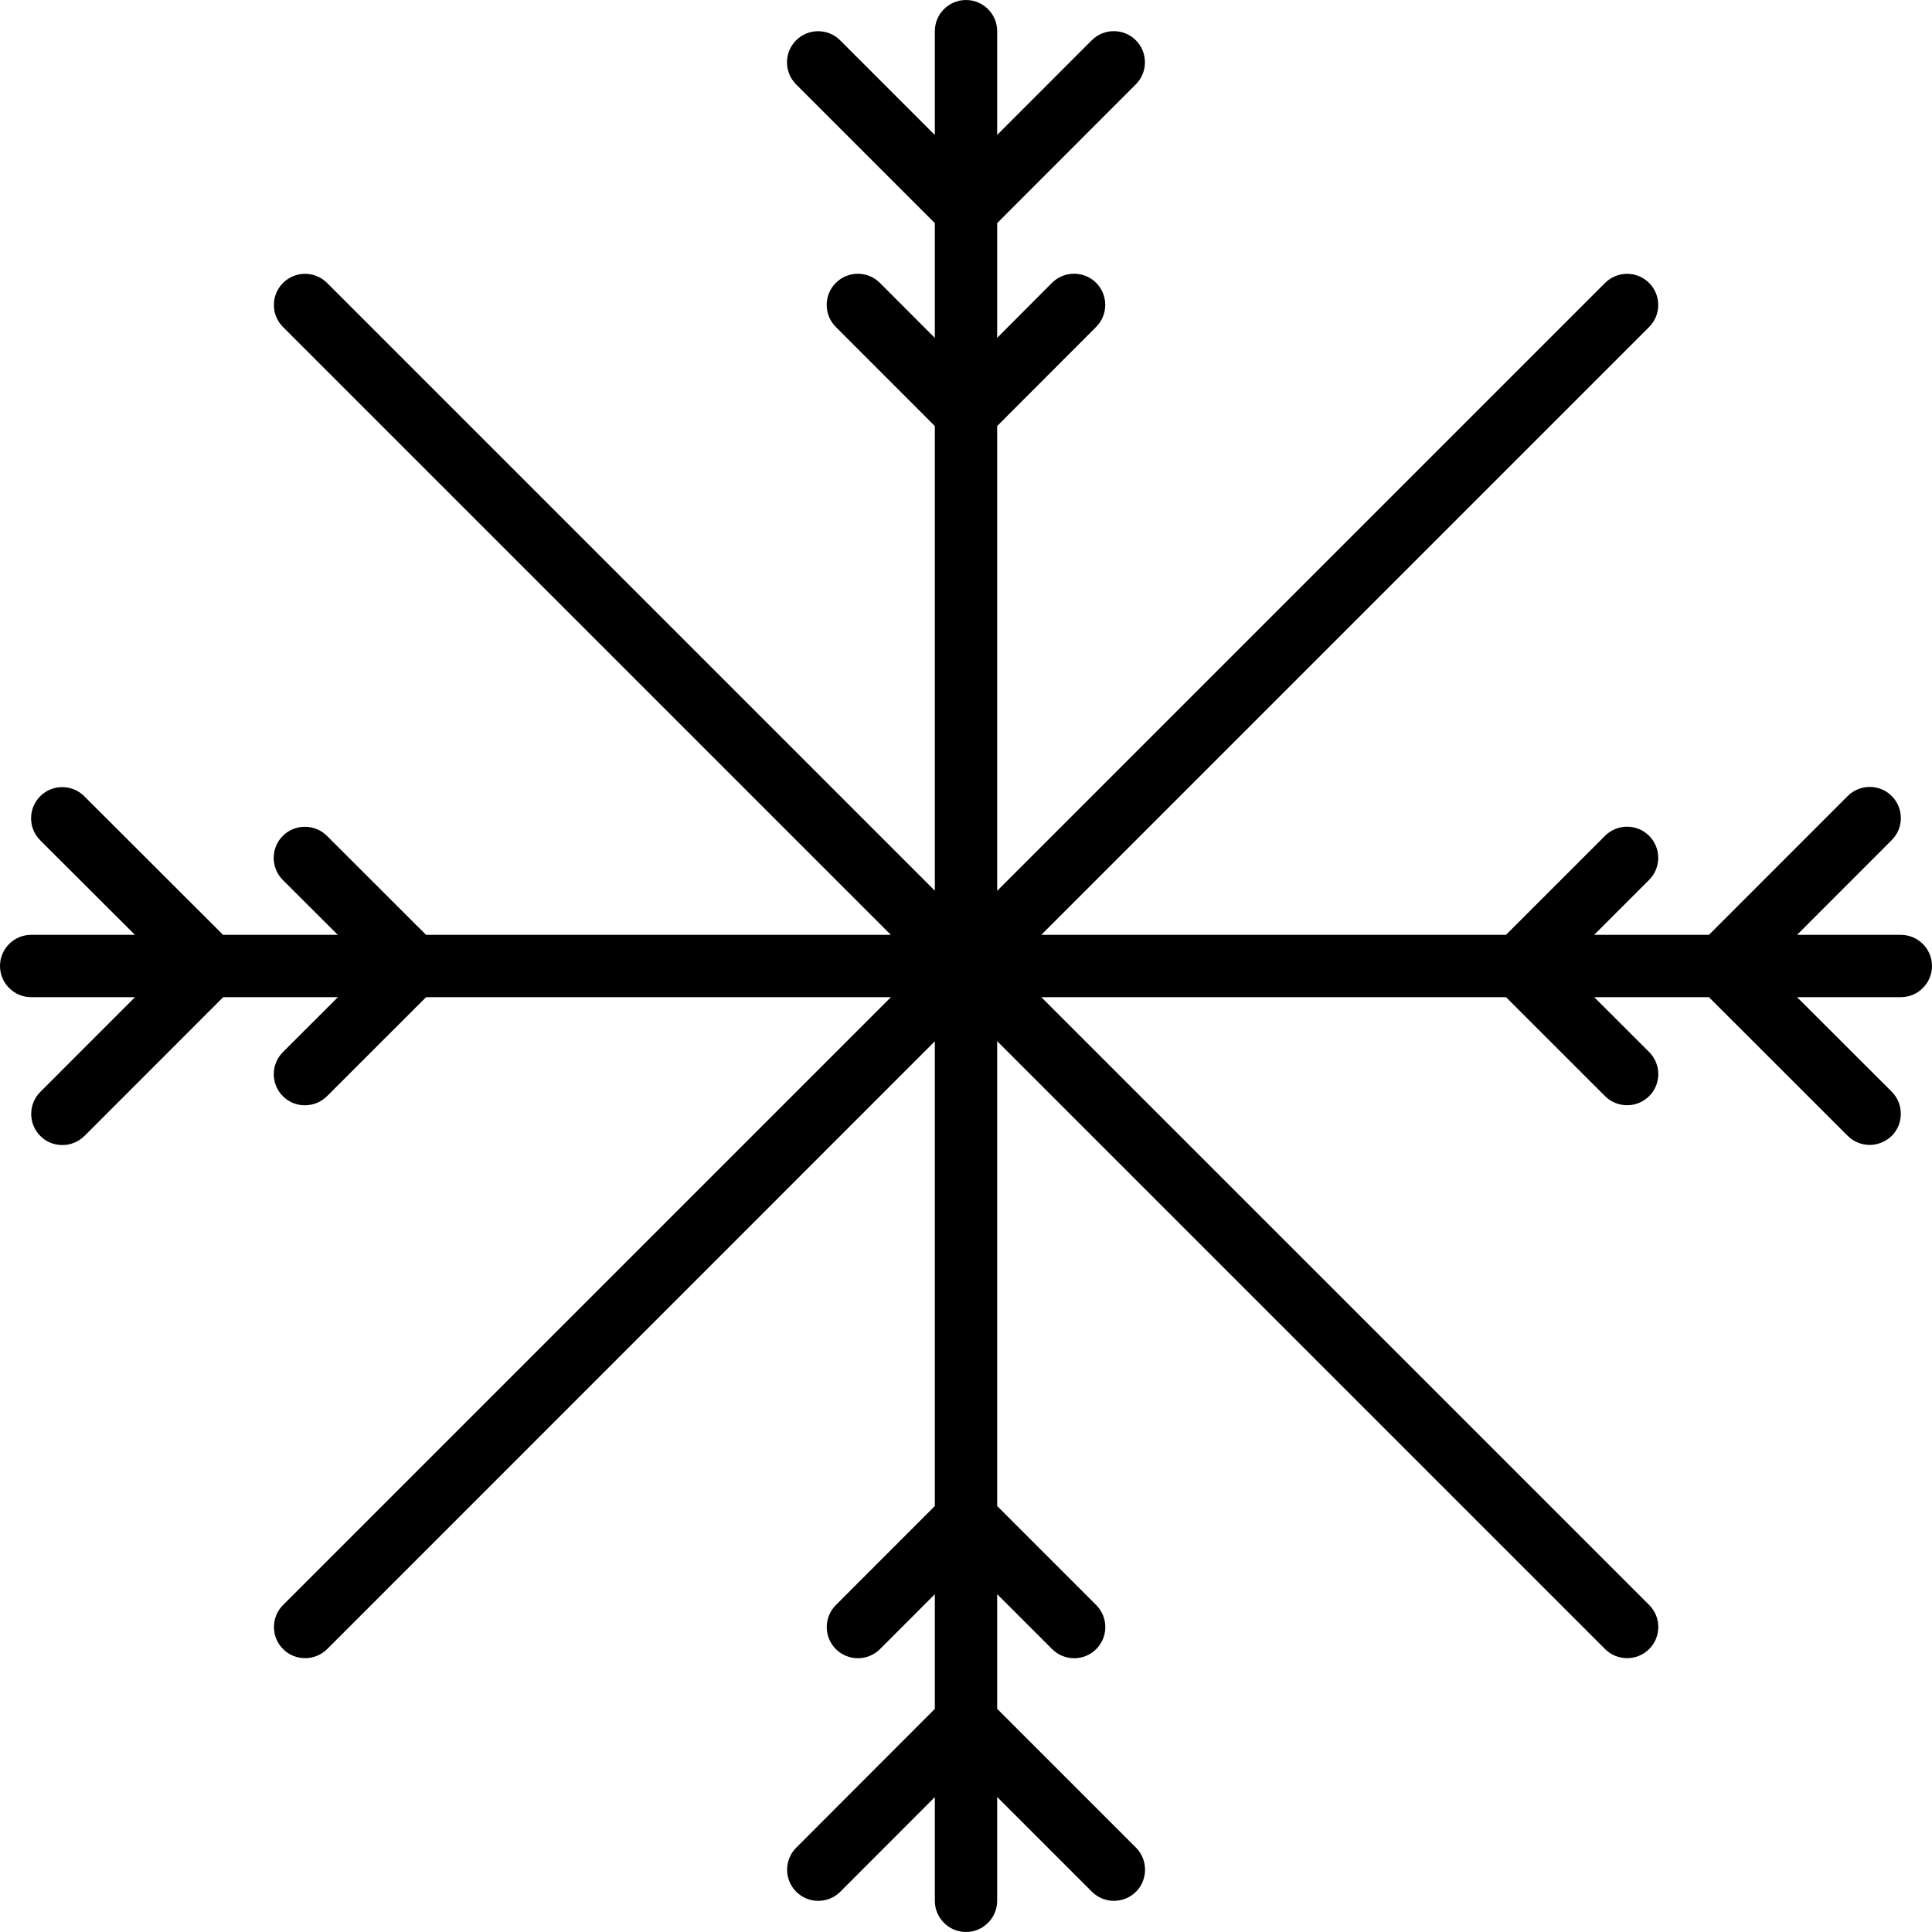 <?xml version="1.0" encoding="iso-8859-1"?>
<!-- Generator: Adobe Illustrator 16.0.0, SVG Export Plug-In . SVG Version: 6.00 Build 0)  -->
<!DOCTYPE svg PUBLIC "-//W3C//DTD SVG 1.1//EN" "http://www.w3.org/Graphics/SVG/1.1/DTD/svg11.dtd">
<svg version="1.1" id="Capa_1" xmlns="http://www.w3.org/2000/svg" xmlns:xlink="http://www.w3.org/1999/xlink" x="0px" y="0px"
	 width="31px" height="31px" viewBox="0 0 31 31" style="enable-background:new 0 0 31 31;" xml:space="preserve">
<g>
	<path d="M30.5,15h-1.665l1.519-1.52c0.195-0.195,0.195-0.512,0-0.707c-0.193-0.195-0.512-0.195-0.707,0L27.421,15h-1.842
		l0.882-0.882c0.195-0.195,0.195-0.512,0-0.707c-0.195-0.195-0.512-0.195-0.707,0L24.165,15h-7.457l9.753-9.753
		c0.195-0.195,0.195-0.512,0-0.707c-0.195-0.195-0.512-0.195-0.707,0L16,14.294V6.836l1.588-1.59c0.195-0.196,0.195-0.512,0-0.708
		c-0.195-0.194-0.512-0.195-0.708,0L16,5.421V3.58l2.225-2.227c0.195-0.195,0.195-0.512,0-0.707s-0.512-0.195-0.707,0L16,2.165V0.5
		C16,0.224,15.776,0,15.5,0S15,0.224,15,0.5v1.666l-1.519-1.519c-0.195-0.195-0.512-0.195-0.707,0c-0.195,0.195-0.195,0.512,0,0.707
		L15,3.58v1.842l-0.882-0.883c-0.195-0.195-0.512-0.195-0.707,0c-0.195,0.195-0.195,0.512,0,0.707L15,6.836v7.456L5.248,4.54
		c-0.195-0.195-0.512-0.195-0.707,0c-0.195,0.195-0.195,0.512,0,0.707L14.294,15H6.836l-1.59-1.588
		c-0.195-0.194-0.512-0.195-0.708,0c-0.195,0.196-0.195,0.512,0,0.708L5.42,15H3.579l-2.227-2.224c-0.195-0.195-0.512-0.195-0.707,0
		c-0.195,0.195-0.195,0.512,0,0.707L2.165,15H0.5C0.224,15,0,15.224,0,15.5S0.224,16,0.5,16h1.666l-1.519,1.52
		c-0.195,0.195-0.195,0.514,0,0.707c0.098,0.1,0.226,0.146,0.354,0.146s0.256-0.049,0.354-0.146L3.581,16h1.841l-0.883,0.882
		c-0.195,0.195-0.195,0.513,0,0.707c0.098,0.099,0.226,0.146,0.354,0.146s0.256-0.049,0.354-0.146L6.837,16h7.458l-9.753,9.753
		c-0.195,0.195-0.195,0.513,0,0.707c0.098,0.099,0.226,0.146,0.354,0.146s0.256-0.049,0.354-0.146L15,16.708v7.457l-1.588,1.589
		c-0.195,0.195-0.195,0.512,0,0.707c0.098,0.098,0.226,0.146,0.354,0.146s0.256-0.049,0.354-0.146L15,25.58v1.84l-2.224,2.227
		c-0.195,0.195-0.195,0.514,0,0.707c0.195,0.195,0.512,0.195,0.707,0L15,28.835V30.5c0,0.275,0.224,0.5,0.5,0.5s0.5-0.225,0.5-0.5
		v-1.666l1.52,1.52c0.1,0.099,0.228,0.146,0.354,0.146s0.256-0.049,0.354-0.146c0.193-0.194,0.193-0.513,0-0.707L16,27.419v-1.84
		l0.882,0.882c0.195,0.195,0.513,0.195,0.707,0c0.195-0.195,0.195-0.512,0-0.707L16,24.165v-7.459l9.754,9.754
		c0.098,0.099,0.227,0.146,0.354,0.146c0.129,0,0.256-0.049,0.354-0.146c0.195-0.194,0.195-0.512,0-0.707L16.708,16h7.457
		l1.589,1.588c0.098,0.098,0.227,0.146,0.354,0.146c0.129,0,0.256-0.049,0.354-0.146c0.195-0.195,0.195-0.512,0-0.707L25.58,16
		h1.841l2.226,2.225c0.1,0.099,0.228,0.146,0.354,0.146s0.256-0.051,0.354-0.146c0.193-0.194,0.193-0.513,0-0.707L28.835,16H30.5
		c0.275,0,0.5-0.224,0.5-0.5S30.775,15,30.5,15z"/>
</g>
<g>
</g>
<g>
</g>
<g>
</g>
<g>
</g>
<g>
</g>
<g>
</g>
<g>
</g>
<g>
</g>
<g>
</g>
<g>
</g>
<g>
</g>
<g>
</g>
<g>
</g>
<g>
</g>
<g>
</g>
</svg>
